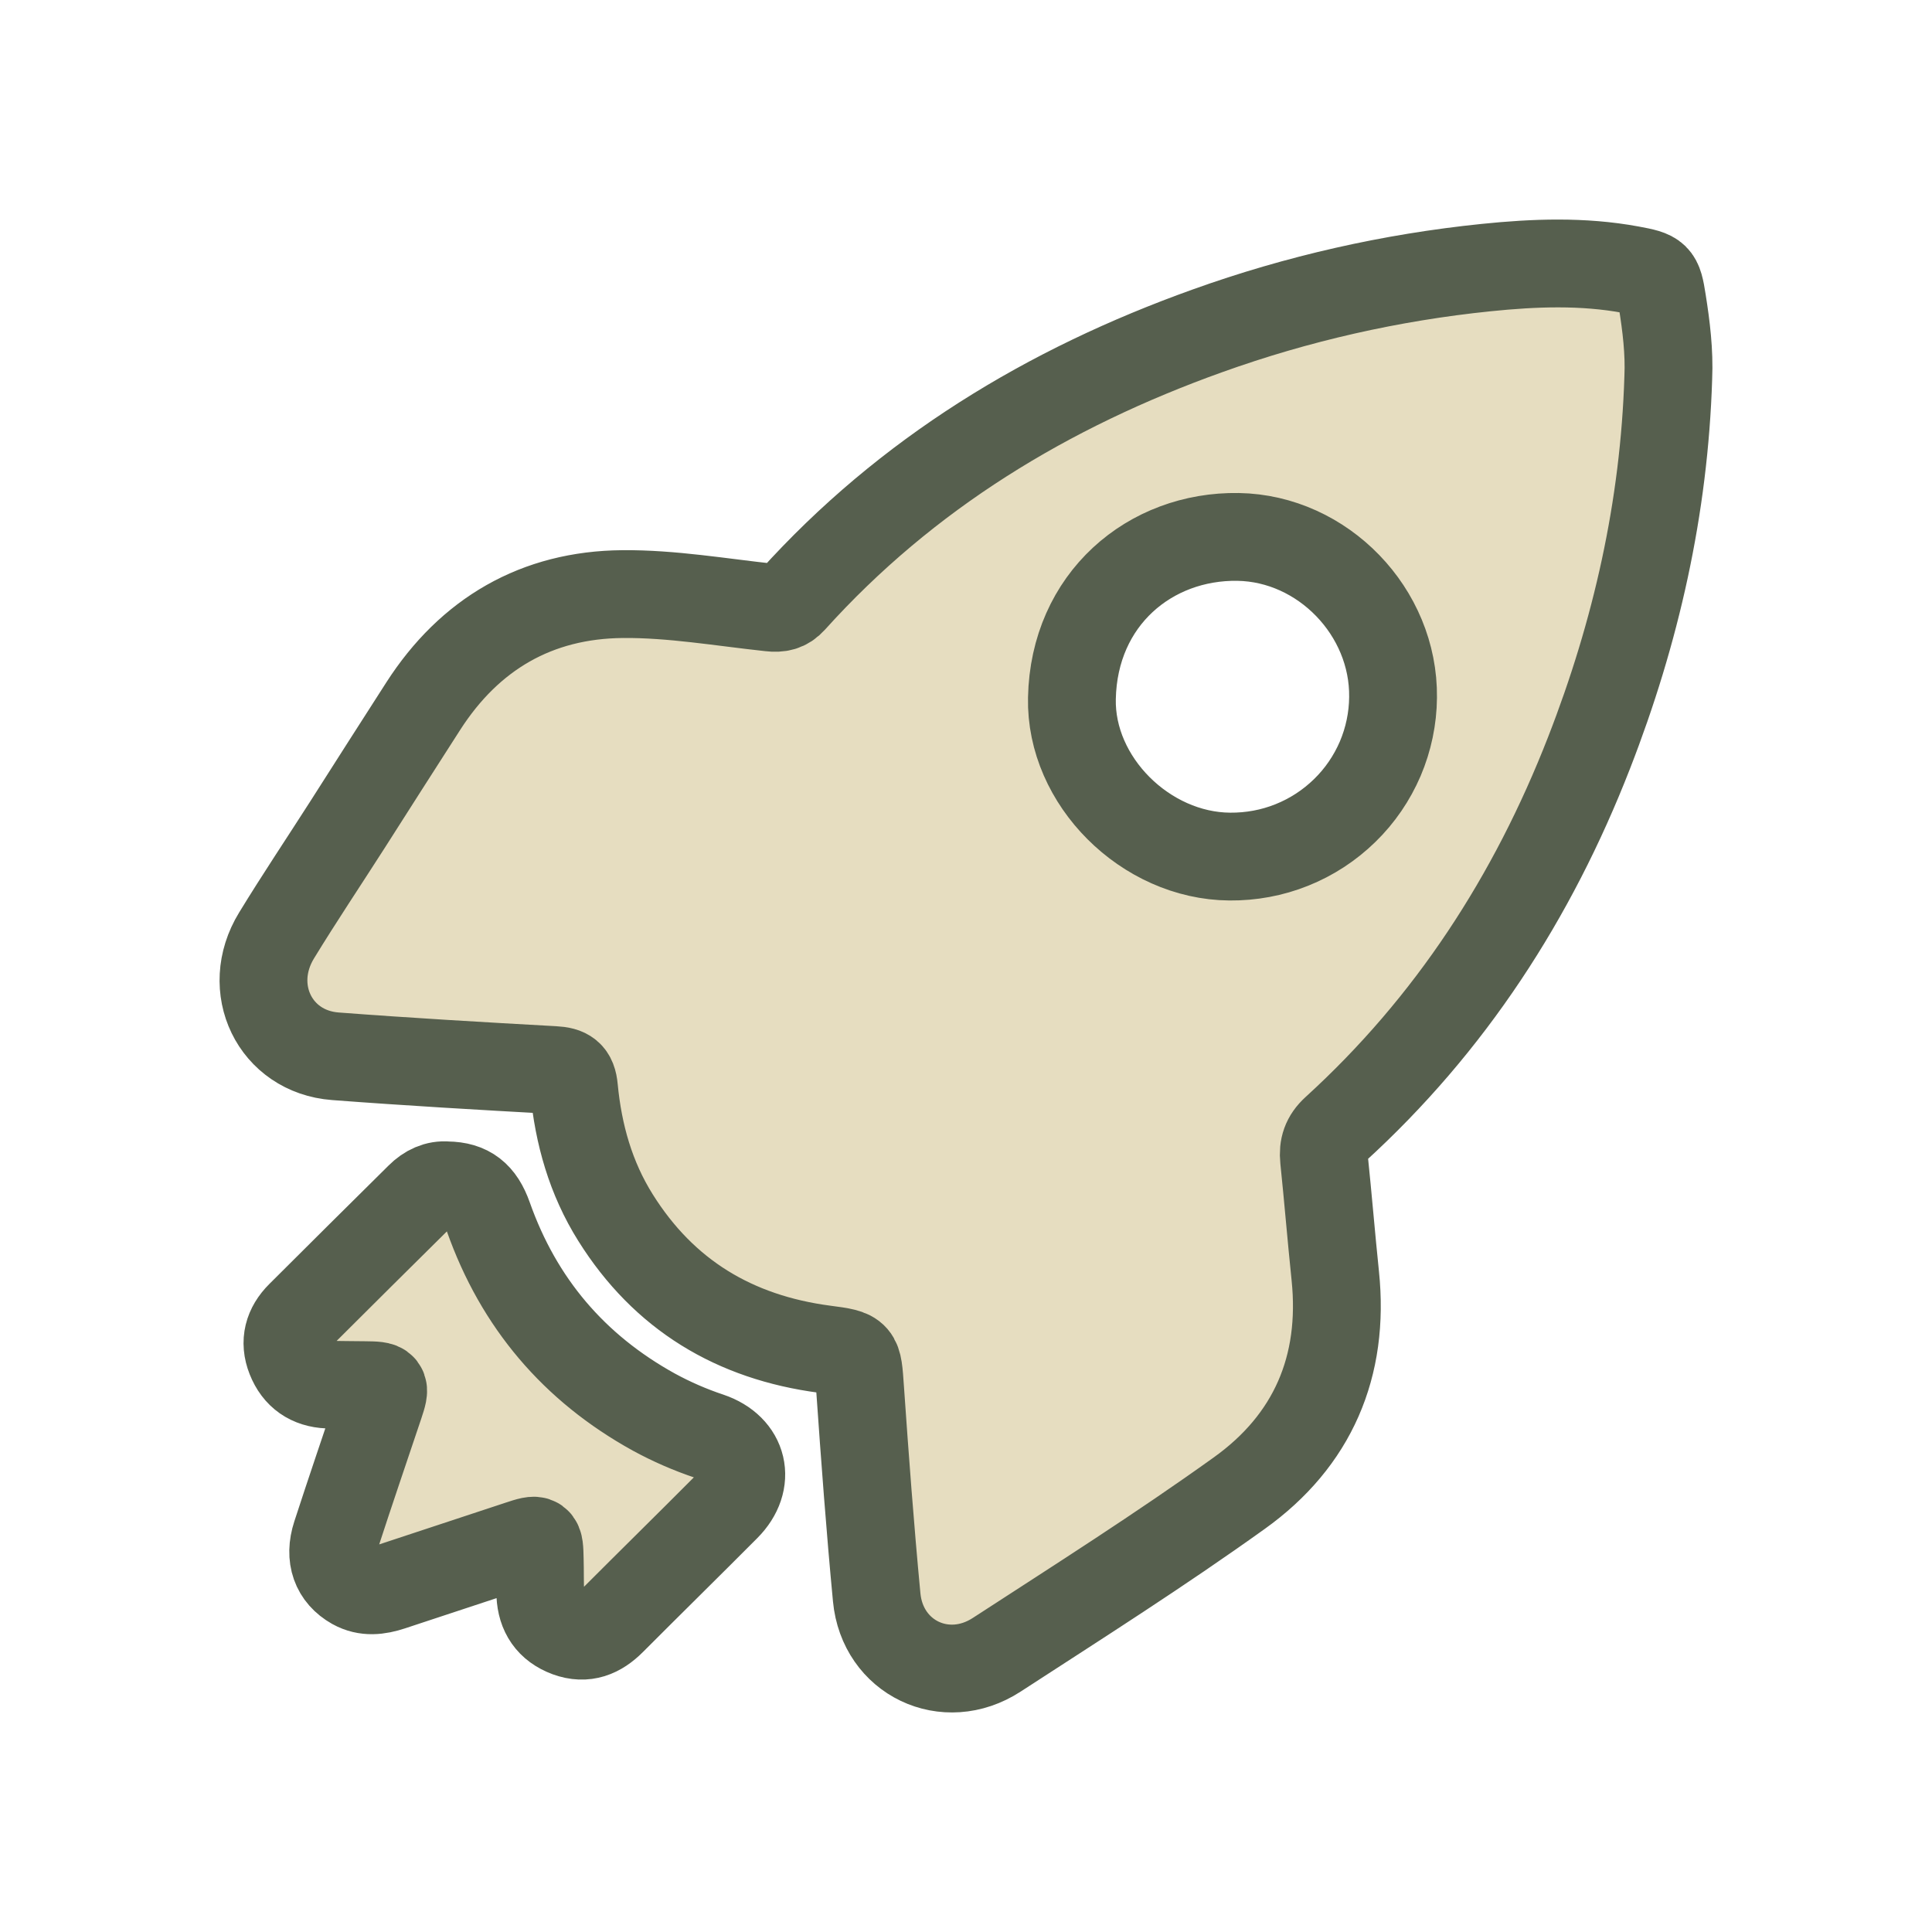 <svg width="22" height="22" viewBox="0 0 22 22" fill="none" xmlns="http://www.w3.org/2000/svg">
<g id="&#229;&#138;&#160;&#233;&#128;&#159; 1">
<path id="Vector" d="M18.997 4.301C18.951 5.778 18.631 7.197 18.095 8.572C17.454 10.217 16.517 11.665 15.203 12.862C15.097 12.959 15.063 13.063 15.077 13.2C15.123 13.642 15.159 14.086 15.205 14.528C15.312 15.56 14.948 16.405 14.11 17.004C13.212 17.648 12.277 18.241 11.35 18.843C10.766 19.223 10.048 18.878 9.983 18.189C9.908 17.399 9.849 16.606 9.794 15.814C9.766 15.418 9.777 15.414 9.391 15.364C8.364 15.229 7.561 14.746 7.01 13.867C6.726 13.415 6.586 12.916 6.536 12.391C6.522 12.233 6.458 12.193 6.308 12.185C5.478 12.139 4.648 12.091 3.819 12.028C3.13 11.976 2.78 11.254 3.15 10.651C3.409 10.227 3.686 9.814 3.954 9.395C4.242 8.944 4.529 8.492 4.819 8.042C5.348 7.218 6.112 6.773 7.09 6.765C7.649 6.76 8.21 6.858 8.77 6.918C8.876 6.93 8.951 6.915 9.024 6.834C10.323 5.392 11.931 4.418 13.75 3.767C14.775 3.399 15.84 3.158 16.924 3.047C17.471 2.991 18.022 2.97 18.569 3.071C18.867 3.126 18.883 3.138 18.928 3.427C18.974 3.716 19.01 4.006 18.997 4.301ZM15.863 7.941C15.875 6.967 15.063 6.13 14.099 6.114C13.097 6.098 12.229 6.821 12.206 7.952C12.186 8.894 13.045 9.747 14.004 9.754C14.246 9.756 14.486 9.712 14.71 9.622C14.935 9.532 15.139 9.399 15.312 9.23C15.485 9.062 15.622 8.861 15.717 8.64C15.811 8.419 15.861 8.181 15.863 7.941ZM5.091 13.498C5.337 13.501 5.473 13.609 5.561 13.858C5.907 14.836 6.535 15.577 7.446 16.08C7.648 16.19 7.859 16.282 8.078 16.355C8.471 16.488 8.561 16.869 8.269 17.162C7.837 17.596 7.4 18.025 6.967 18.459C6.824 18.602 6.667 18.669 6.466 18.596C6.261 18.52 6.163 18.37 6.153 18.16C6.146 18.026 6.15 17.893 6.146 17.759C6.141 17.514 6.138 17.512 5.911 17.587C5.425 17.747 4.94 17.908 4.454 18.068C4.311 18.115 4.167 18.134 4.027 18.056C3.821 17.94 3.744 17.734 3.827 17.479C3.988 16.983 4.157 16.49 4.323 15.995C4.394 15.781 4.39 15.776 4.156 15.773C4.016 15.77 3.875 15.773 3.734 15.766C3.53 15.757 3.384 15.658 3.308 15.465C3.234 15.278 3.281 15.114 3.419 14.976C3.87 14.525 4.324 14.076 4.777 13.627C4.867 13.537 4.974 13.487 5.091 13.498Z" fill="#E6DDC0" stroke="#565F4E"/>
</g>
</svg>
